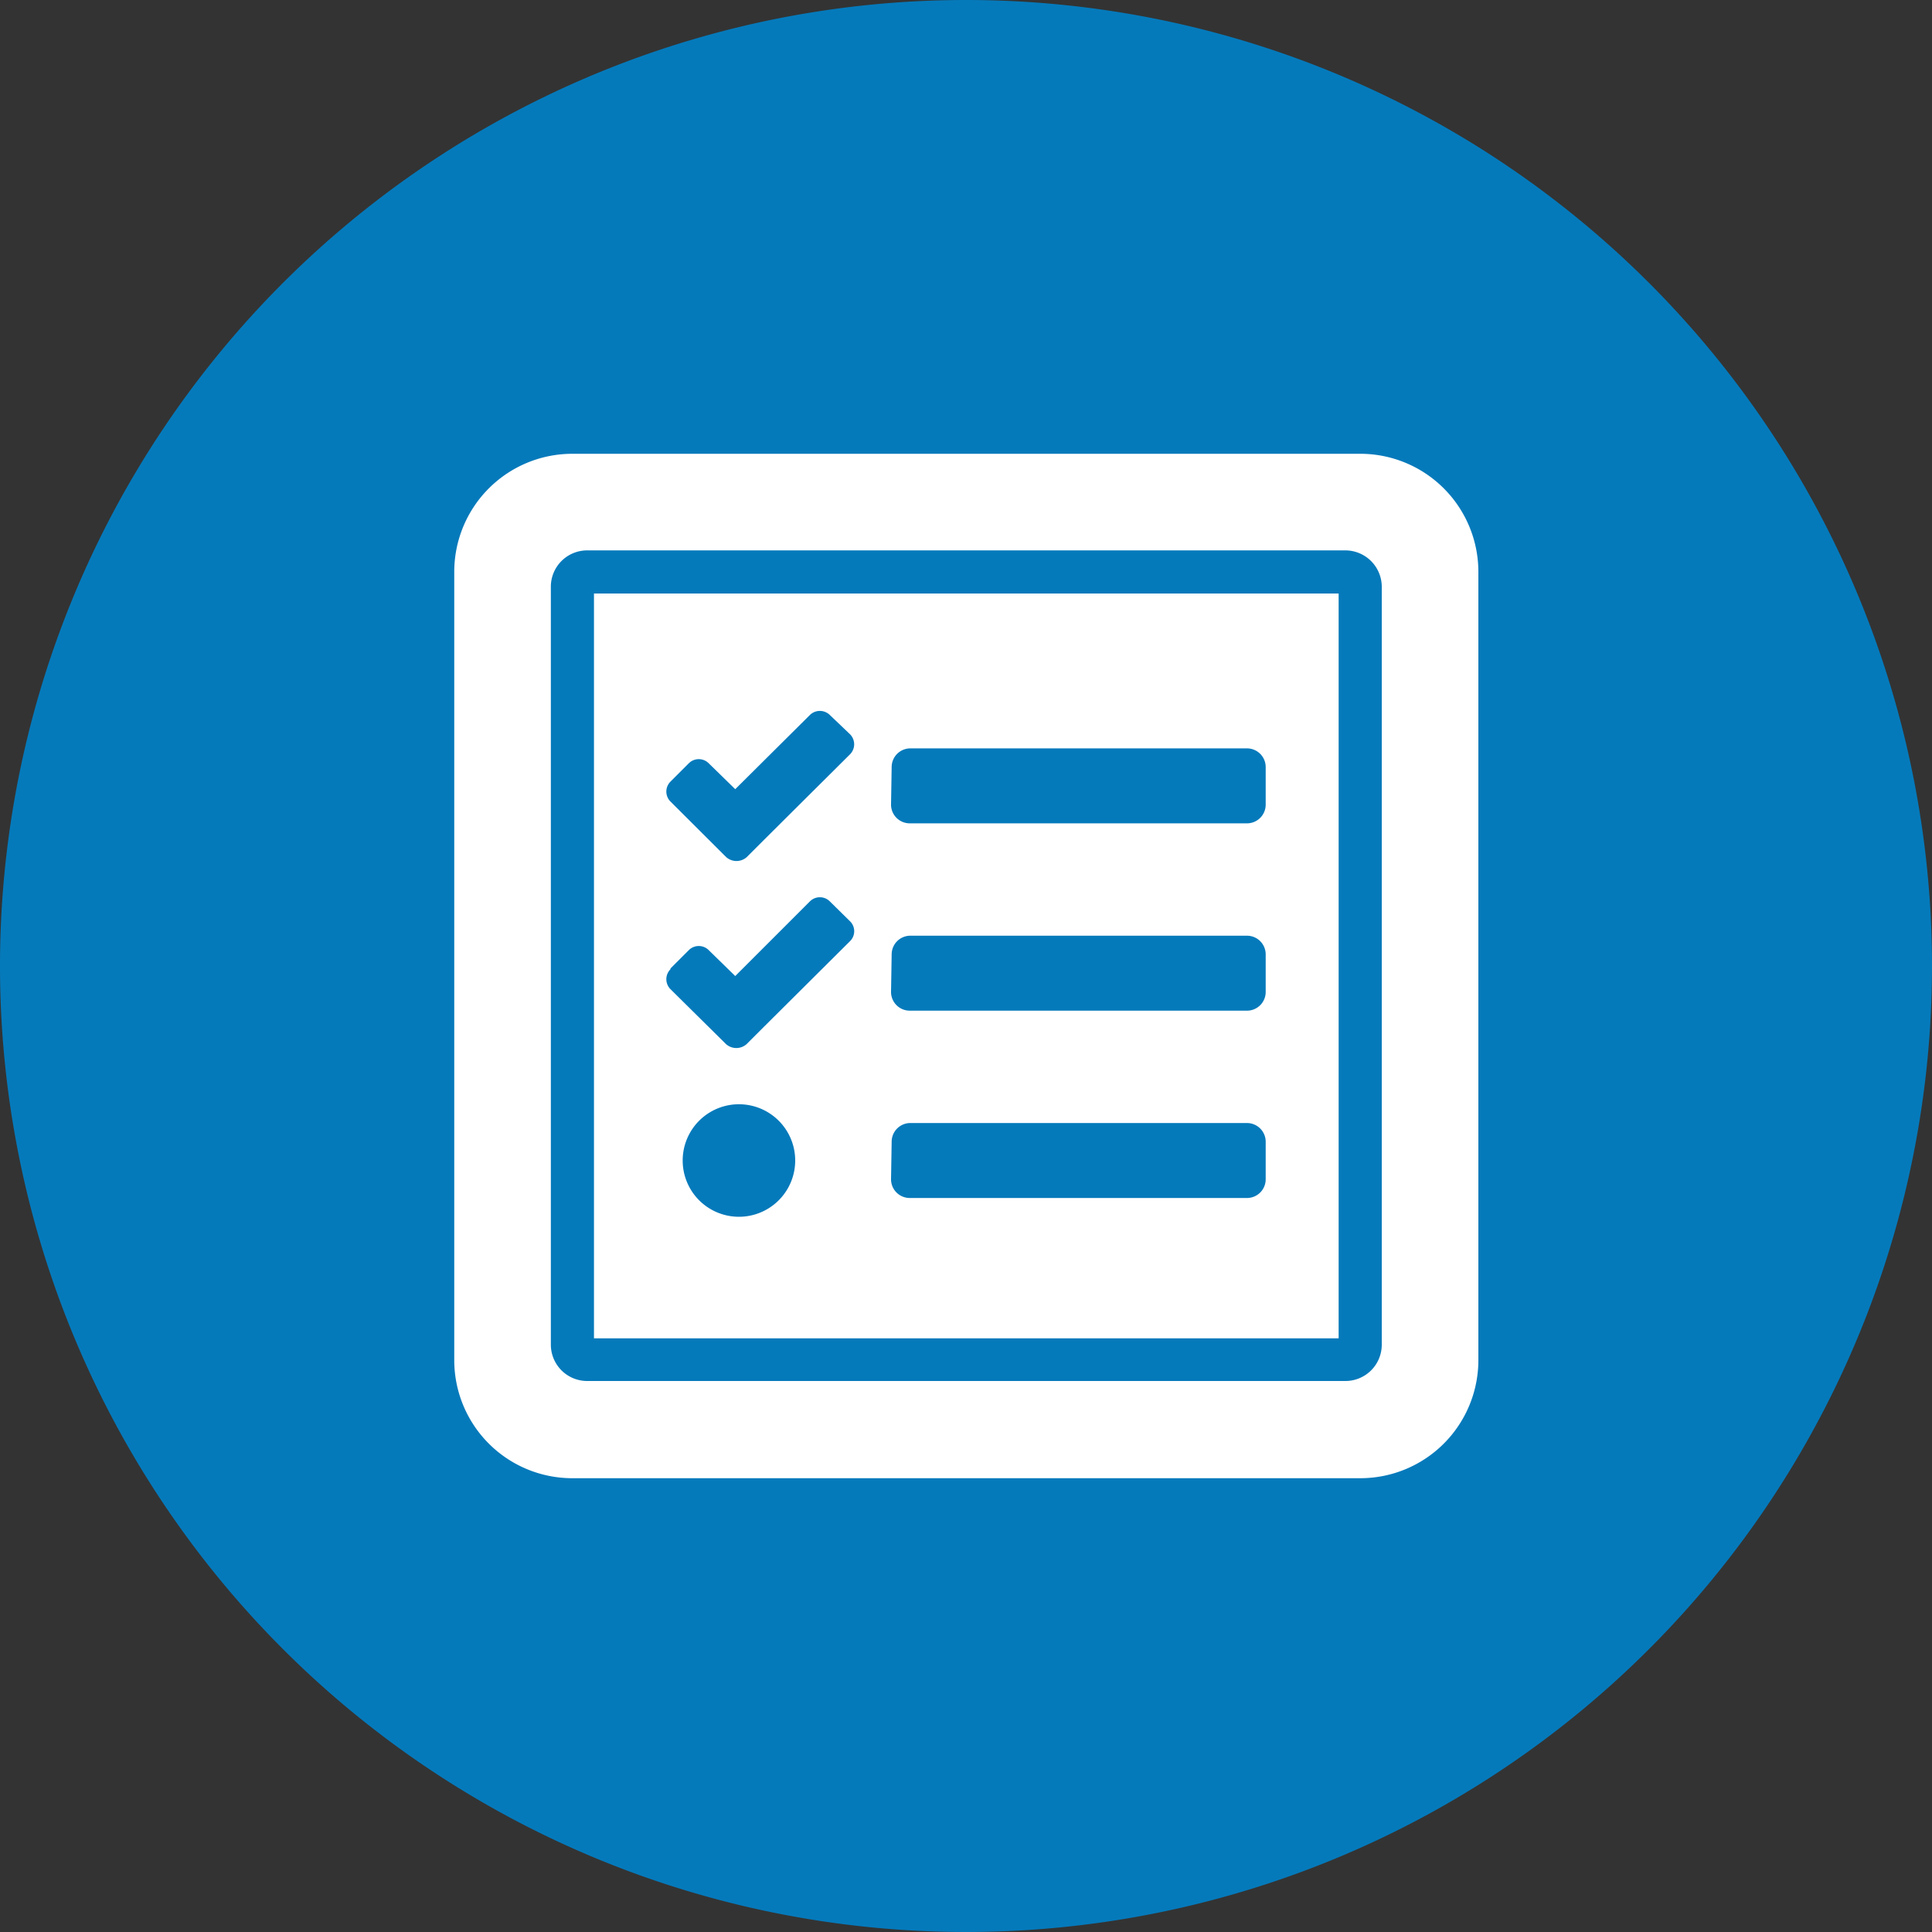 <svg xmlns="http://www.w3.org/2000/svg" viewBox="0 0 125 125"><rect x="0" y="0" width="125" height="125" fill="#333333" stroke="none"/><defs><style>.cls-1{fill:#057abb;}.cls-2{fill:#fff;}</style></defs><g id="Layer_2" data-name="Layer 2"><g id="Layer_1-2" data-name="Layer 1"><path class="cls-1" d="M62.5,0A62.5,62.5,0,1,0,125,62.5,62.5,62.5,0,0,0,62.5,0"/><path class="cls-2" d="M38.43,86.59H86.61V38.4H38.43ZM48,78.72a3.64,3.64,0,1,1,0-7.27,3.64,3.64,0,0,1,0,7.27m9.69-29.09a1.21,1.21,0,0,1,1.21-1.21H80.68a1.21,1.21,0,0,1,1.21,1.21v2.43a1.21,1.21,0,0,1-1.21,1.21H58.86a1.21,1.21,0,0,1-1.21-1.21Zm0,12.12a1.21,1.21,0,0,1,1.21-1.21H80.68a1.21,1.21,0,0,1,1.21,1.21v2.43a1.21,1.21,0,0,1-1.21,1.21H58.86a1.21,1.21,0,0,1-1.21-1.21Zm0,12.12a1.21,1.21,0,0,1,1.21-1.21H80.68a1.21,1.21,0,0,1,1.21,1.21V76.3a1.21,1.21,0,0,1-1.21,1.21H58.86a1.21,1.21,0,0,1-1.21-1.21ZM43.38,50.57l1.19-1.19h0a.91.91,0,0,1,1.28,0l1.72,1.68,4.83-4.8h0a.92.92,0,0,1,1.29,0L55,47.51a.92.92,0,0,1,0,1.29L49.5,54.27l-1.18,1.18a1,1,0,0,1-1.34,0l-3.6-3.59h0a.91.91,0,0,1,0-1.29m0,12.09,1.19-1.19h0a.91.91,0,0,1,1.28,0l1.72,1.68,4.83-4.83h0a.91.91,0,0,1,1.29,0L55,59.61a.9.9,0,0,1,0,1.28L49.5,66.36l-1.19,1.19a1,1,0,0,1-1.34,0L43.38,64h0a.91.91,0,0,1,0-1.29"/><path class="cls-2" d="M88,29.36H37A7.64,7.64,0,0,0,29.39,37l0,51A7.64,7.64,0,0,0,37,95.64l43.36,0H88A7.64,7.64,0,0,0,95.65,88V37A7.64,7.64,0,0,0,88,29.36M89.4,87a2.35,2.35,0,0,1-2.35,2.35H38A2.35,2.35,0,0,1,35.64,87V38A2.35,2.35,0,0,1,38,35.61H87.05A2.36,2.36,0,0,1,89.4,38Z"/></g></g></svg>